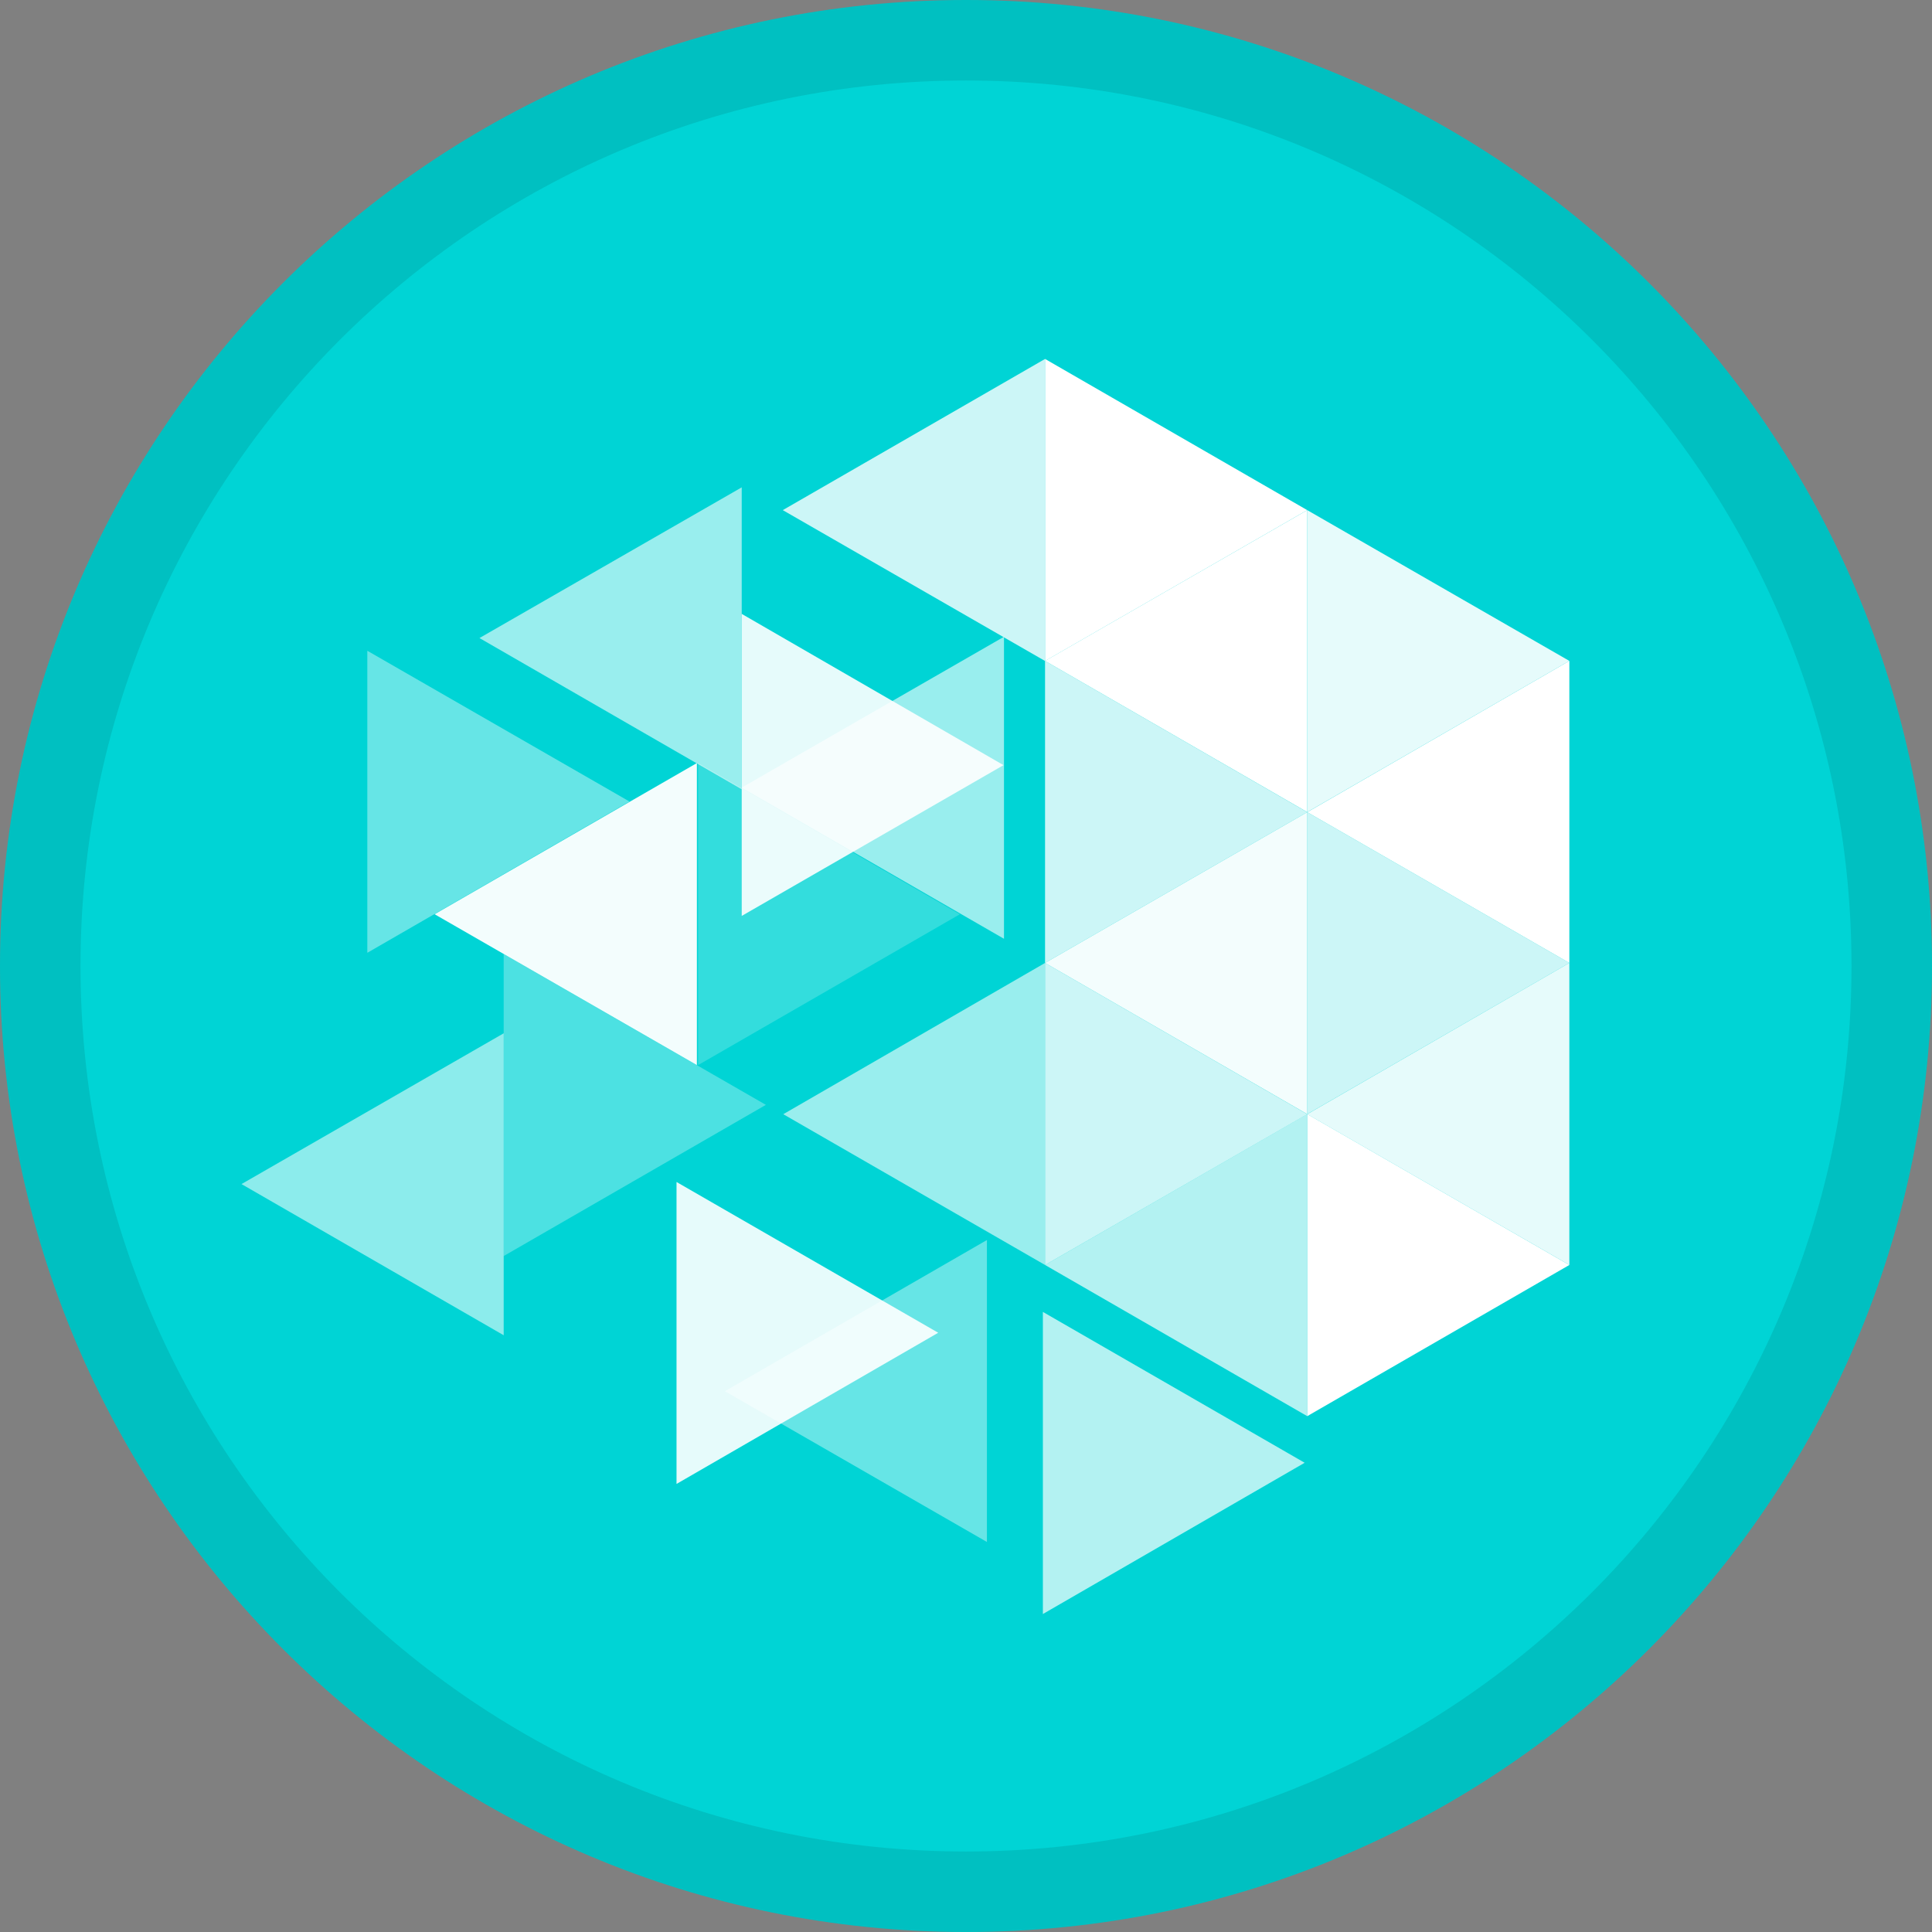 <svg width="24" height="24" viewBox="0 0 24 24" fill="none" xmlns="http://www.w3.org/2000/svg">
<rect x="0" y="0" width="24" height="24" fill="#808080" stroke="none"/>
<path d="M12 24C18.627 24 24 18.627 24 12C24 5.373 18.627 0 12 0C5.373 0 0 5.373 0 12C0 18.627 5.373 24 12 24Z" fill="#00D4D5"/>
<path d="M23.5 12C23.5 18.351 18.351 23.5 12 23.5C5.649 23.5 0.5 18.351 0.5 12C0.5 5.649 5.649 0.5 12 0.5C18.351 0.5 23.5 5.649 23.5 12Z" stroke="black" stroke-opacity="0.097"/>
<path d="M12.982 4.459V8.211L16.239 6.337L12.982 4.459Z" fill="white"/>
<path opacity="0.9" d="M16.239 6.337V10.088L19.495 8.21L16.239 6.337Z" fill="white"/>
<path opacity="0.8" d="M12.982 8.21V11.962L16.239 10.089L12.982 8.21ZM16.239 10.089V13.84L19.495 11.962L16.239 10.089Z" fill="white"/>
<path opacity="0.8" d="M12.982 11.962V15.714L16.239 13.841L12.982 11.962Z" fill="white"/>
<path d="M16.239 13.84V17.592L19.495 15.714L16.239 13.84Z" fill="white"/>
<path opacity="0.4" d="M4.563 8.084V11.836L7.82 9.957L4.563 8.084Z" fill="white"/>
<path opacity="0.2" d="M8.672 9.479V13.231L11.924 11.357L8.672 9.479Z" fill="white"/>
<path opacity="0.3" d="M6.257 11.851V15.603L9.514 13.725L6.257 11.851Z" fill="white"/>
<path opacity="0.9" d="M8.404 14.683V18.434L11.655 16.556L8.404 14.683Z" fill="white"/>
<path opacity="0.7" d="M12.955 16.297V20.05L16.207 18.171L12.955 16.297Z" fill="white"/>
<path opacity="0.9" d="M9.214 7.626V11.378L12.466 9.505L9.214 7.626Z" fill="white"/>
<path opacity="0.8" d="M12.982 4.459V8.211L9.724 6.337L12.982 4.459Z" fill="white"/>
<path opacity="0.6" d="M9.214 6.054V9.805L5.956 7.926L9.214 6.054Z" fill="white"/>
<path opacity="0.6" d="M12.472 7.91V11.662L9.214 9.784L12.472 7.91Z" fill="white"/>
<path opacity="0.95" d="M8.657 9.479V13.231L5.399 11.357L8.657 9.479Z" fill="white"/>
<path opacity="0.6" d="M12.982 11.962V15.714L9.73 13.841L12.982 11.962Z" fill="white"/>
<path opacity="0.55" d="M6.257 12.836V16.587L3 14.709L6.257 12.836Z" fill="white"/>
<path d="M19.495 8.21V11.962L16.239 10.089L19.495 8.21Z" fill="white"/>
<path opacity="0.95" d="M16.239 10.089V13.84L12.982 11.962L16.239 10.089Z" fill="white"/>
<path opacity="0.9" d="M19.495 11.962V15.714L16.239 13.841L19.495 11.962Z" fill="white"/>
<path opacity="0.7" d="M16.239 13.84V17.592L12.982 15.714L16.239 13.84Z" fill="white"/>
<path opacity="0.4" d="M12.26 15.404V19.155L9.004 17.282L12.26 15.404Z" fill="white"/>
<path d="M16.239 6.337V10.088L12.982 8.21L16.239 6.337Z" fill="white"/>
</svg>
